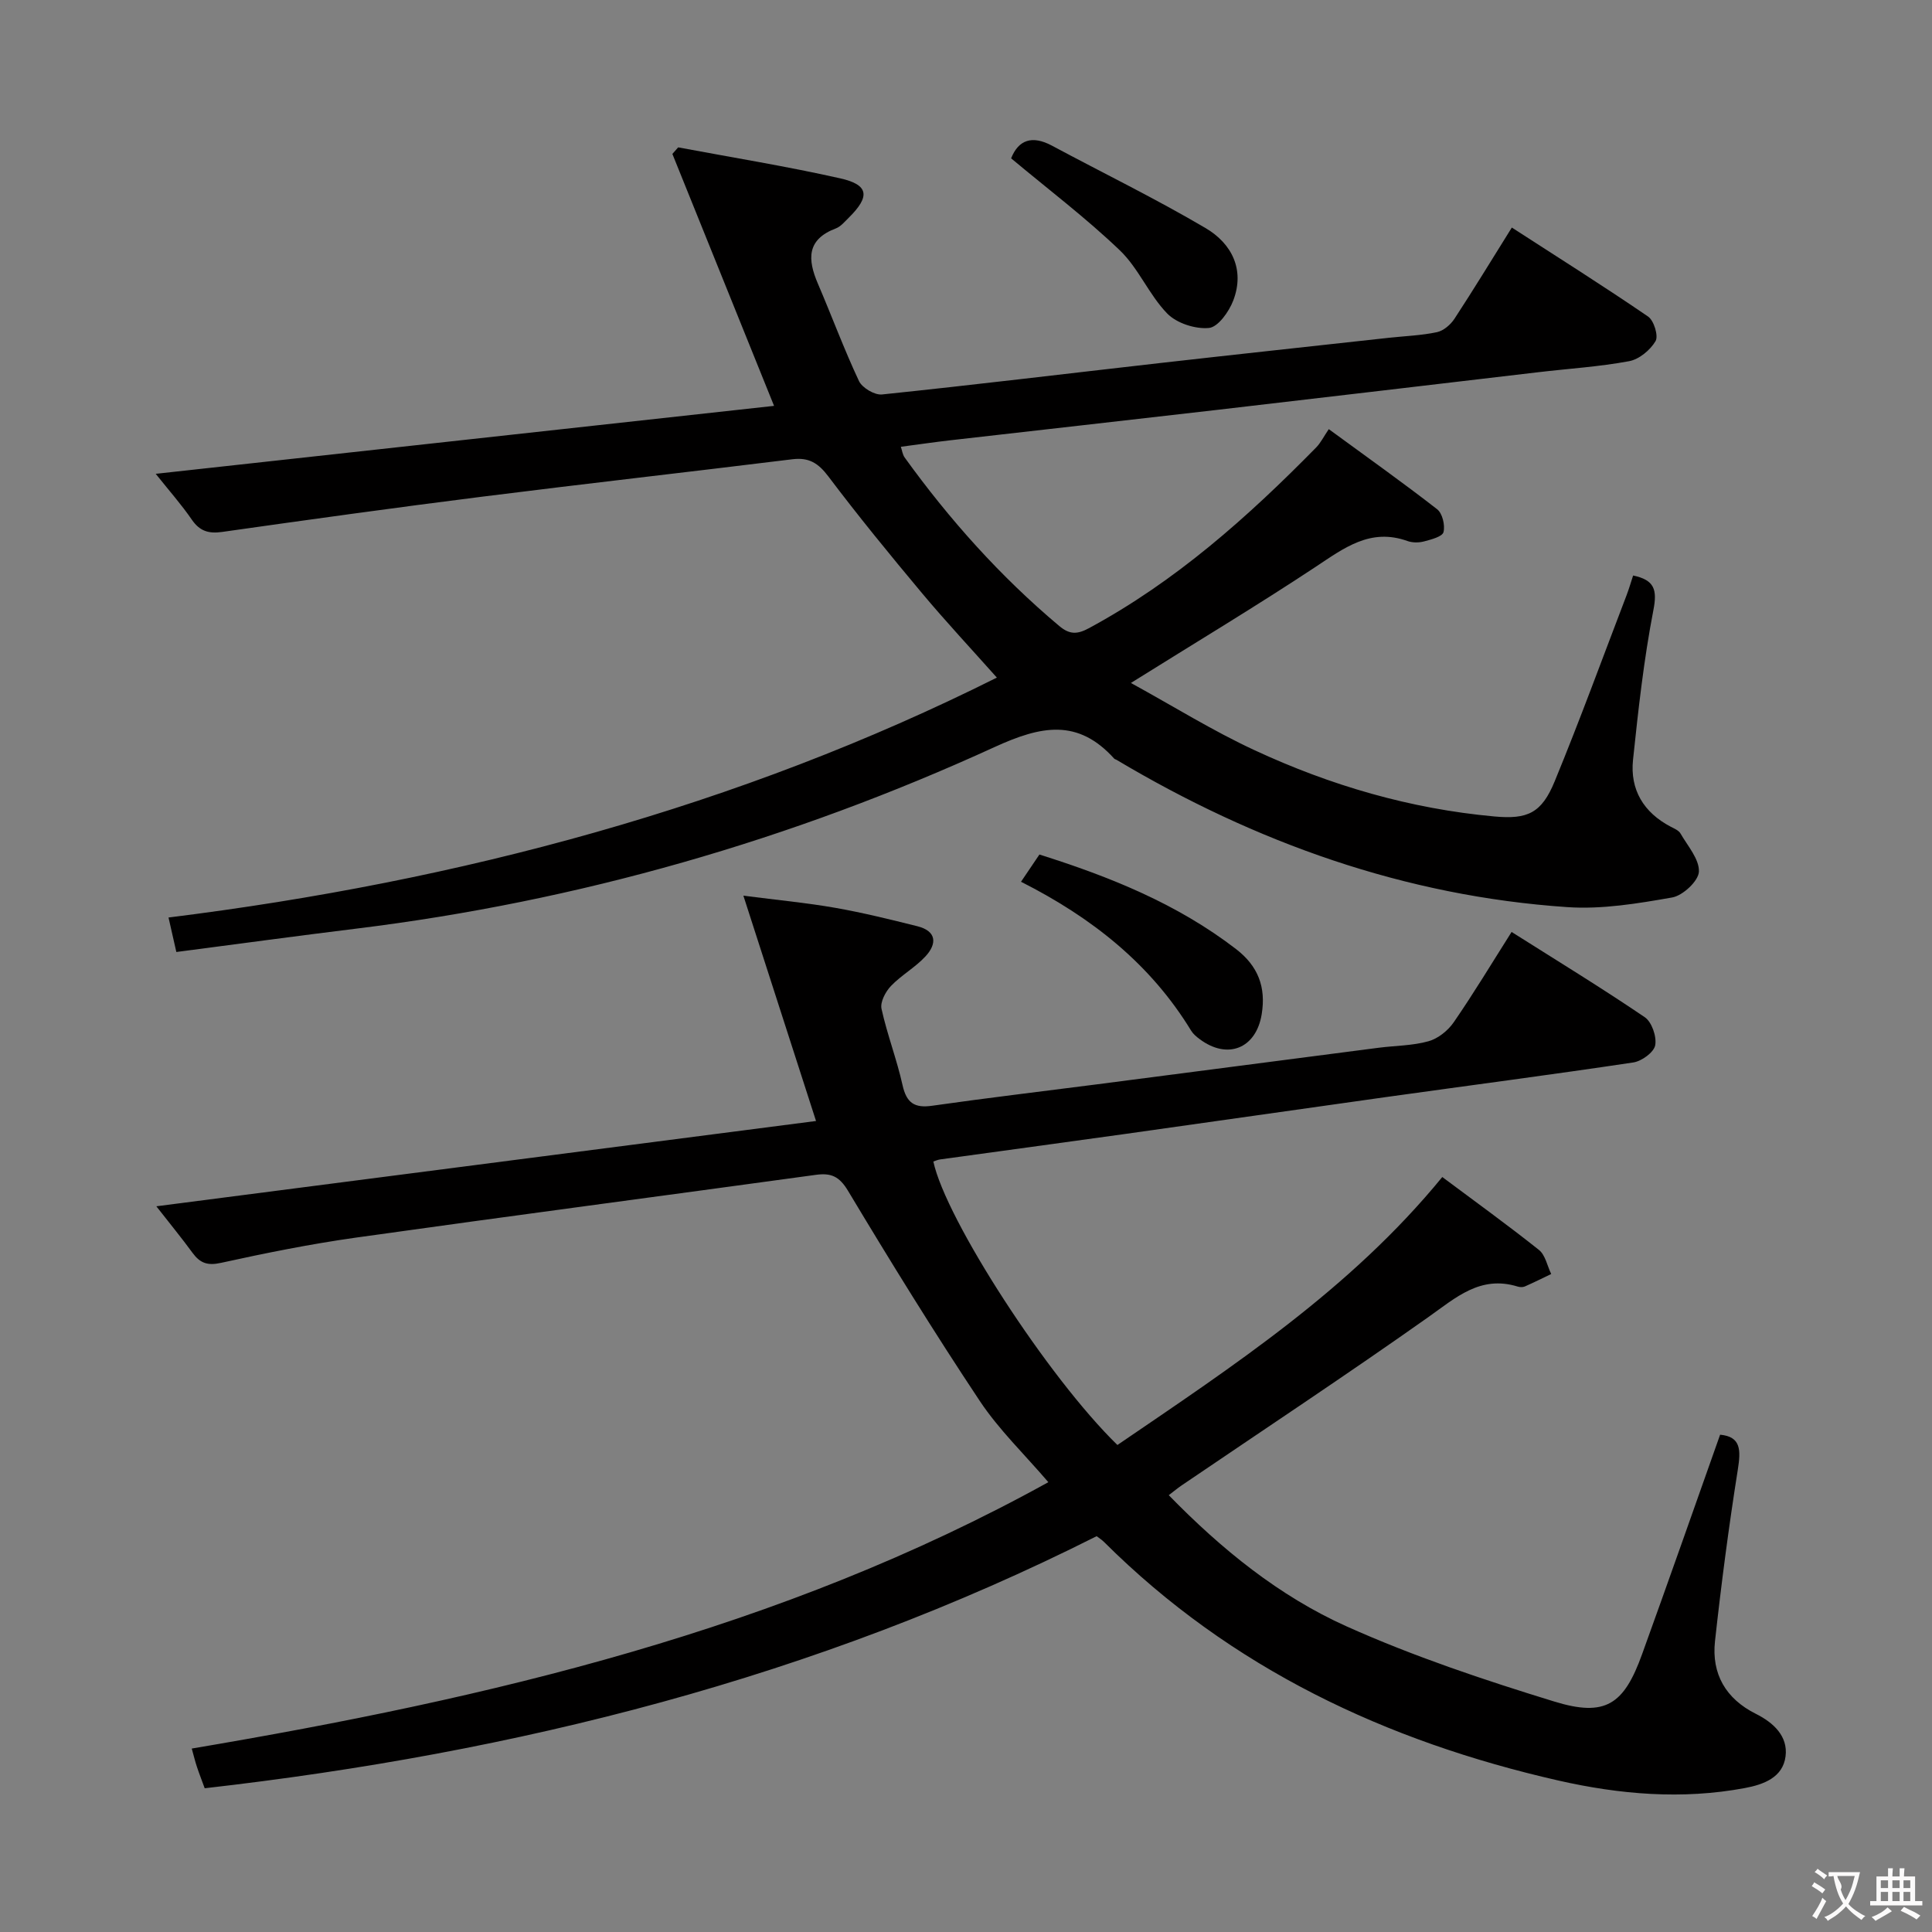 <svg enable-background="new 0 0 400 400" viewBox="0 0 400 400" xmlns="http://www.w3.org/2000/svg"><rect x="0" y="0" width="400" height="400" fill="#808080" stroke="none"/><g fill="#010000"><path d="m356.13 297.04c4.36.4 4.3 3.21 3.66 7.27-1.87 11.79-3.42 23.63-4.72 35.49-.74 6.77 2.24 11.92 8.46 15.03 3.64 1.82 6.68 4.62 6.15 8.8-.55 4.35-4.48 5.83-8.44 6.57-12.98 2.43-25.91 1.32-38.59-1.56-35.68-8.12-67.81-23.23-94.07-49.39-.45-.45-1.01-.8-1.53-1.2-58.23 29.33-120.19 44.85-184.67 52.19-.62-1.71-1.16-3.07-1.62-4.47-.36-1.07-.62-2.18-1.06-3.75 61.63-10.41 121.89-24.49 177.35-55.15-4.92-5.75-10.24-10.86-14.22-16.85-9.47-14.24-18.46-28.81-27.26-43.48-1.82-3.03-3.54-3.73-6.67-3.3-31.75 4.36-63.52 8.54-95.25 13-9.36 1.32-18.66 3.19-27.89 5.22-2.8.62-4.33.06-5.89-2.06-2.24-3.07-4.66-6.01-7.5-9.65 45.84-5.93 90.98-11.76 136.58-17.66-4.99-15.47-9.79-30.36-15.04-46.65 7.15.92 13.14 1.48 19.04 2.52 5.7 1 11.34 2.4 16.96 3.8 4.05 1.01 4.11 3.65 1.69 6.26-2.12 2.29-4.99 3.87-7.15 6.13-1.12 1.18-2.25 3.32-1.94 4.72 1.17 5.33 3.17 10.47 4.35 15.79.82 3.68 2.46 4.81 6.16 4.27 11.34-1.62 22.73-2.96 34.1-4.43 19.43-2.52 38.86-5.06 58.29-7.57 3.46-.45 7.03-.42 10.34-1.35 1.98-.55 4.04-2.2 5.23-3.93 4.13-5.99 7.89-12.24 11.98-18.7 9.47 5.99 18.66 11.6 27.57 17.65 1.46.99 2.5 4.03 2.16 5.82-.28 1.46-2.8 3.29-4.53 3.55-17.08 2.56-34.2 4.79-51.3 7.18-18.08 2.53-36.16 5.14-54.24 7.67-12.66 1.77-25.34 3.48-38 5.23-.47.07-.93.28-1.38.43 2.55 11.96 23.72 44.69 38.11 58.69 23.91-16.32 48.25-32.24 67.26-55.48 6.81 5.09 13.54 9.94 20.02 15.1 1.32 1.06 1.71 3.29 2.53 4.98-1.82.87-3.62 1.77-5.46 2.58-.42.18-1.03.16-1.48.02-7.74-2.39-12.78 2.28-18.51 6.33-16.84 11.9-34.04 23.27-51.1 34.86-.82.56-1.58 1.2-2.63 2 10.88 11.16 22.83 20.89 36.83 27.17 13.87 6.22 28.42 11.08 42.97 15.55 10.6 3.26 14.43.66 18.19-9.78 5.45-15.07 10.76-30.21 16.16-45.46z"/><path d="m160.26 84.03c-7.1-17.58-14.07-34.87-21.05-52.16.4-.45.8-.9 1.2-1.36 11.2 2.1 22.46 3.92 33.57 6.42 5.92 1.33 6.2 3.75 1.75 8.14-.83.81-1.65 1.83-2.67 2.22-6.09 2.29-5.87 6.43-3.73 11.43 2.88 6.71 5.41 13.57 8.51 20.17.67 1.41 3.24 2.94 4.77 2.78 19.16-1.99 38.28-4.32 57.42-6.49 15.85-1.8 31.72-3.5 47.58-5.25 3.3-.36 6.66-.47 9.9-1.16 1.36-.29 2.82-1.55 3.62-2.77 3.98-6.08 7.76-12.3 11.88-18.89 9.66 6.25 19.05 12.16 28.21 18.43 1.21.83 2.18 4.01 1.54 5.09-1.1 1.86-3.4 3.77-5.47 4.15-6.19 1.15-12.52 1.54-18.78 2.28-22.11 2.59-44.21 5.22-66.33 7.78-18.48 2.14-36.98 4.2-55.46 6.32-3.29.38-6.57.86-10.21 1.34.27.8.36 1.63.79 2.22 9.29 12.88 19.81 24.64 32 34.88 2.14 1.8 3.73 1.76 6.11.48 17.95-9.67 32.94-23.03 47.1-37.45.92-.94 1.52-2.19 2.6-3.78 8.05 5.89 15.36 11.08 22.43 16.58 1.1.85 1.68 3.32 1.32 4.74-.24.94-2.54 1.53-4.01 1.92-1.08.29-2.42.29-3.46-.08-7.67-2.75-13.11 1.45-19.03 5.37-12.19 8.06-24.73 15.59-38.22 24.02 8.79 4.82 16.93 9.9 25.58 13.91 15.74 7.32 32.29 12.15 49.67 13.73 6.88.63 9.78-.68 12.49-7.27 5.24-12.73 9.96-25.67 14.88-38.52.52-1.37.93-2.78 1.36-4.1 4.39.93 5.03 2.89 4.2 7.15-1.98 10.23-3.13 20.63-4.22 31-.65 6.21 2.2 10.92 7.8 13.86.73.38 1.66.76 2.03 1.41 1.49 2.58 3.92 5.32 3.81 7.9-.09 1.93-3.32 4.95-5.53 5.34-7.15 1.26-14.53 2.49-21.71 2-33.63-2.28-64.53-13.34-93.36-30.51-.14-.08-.34-.11-.44-.22-7.55-8.36-15.12-6.83-24.76-2.42-42.06 19.25-86.14 31.94-132.15 37.6-12.36 1.52-24.7 3.2-37.28 4.84-.52-2.27-.98-4.33-1.62-7.14 60.3-7.49 118.15-22.97 171.5-49.67-5.26-5.91-10.58-11.6-15.57-17.57-6.61-7.9-13.14-15.89-19.34-24.11-2.06-2.72-3.99-3.94-7.39-3.53-21.43 2.64-42.89 5.06-64.32 7.76-17.95 2.26-35.86 4.75-53.77 7.29-2.81.4-4.66-.16-6.3-2.56-2.13-3.1-4.64-5.93-7.46-9.47 43.34-4.76 85.88-9.44 128.02-14.07z"/><path d="m211.39 182.56c1.49-2.22 2.58-3.83 3.81-5.64 14.65 4.62 28.53 10.21 40.69 19.56 4.58 3.52 6.25 7.87 5.33 13.51-1.15 7.07-7.05 9.5-12.87 5.13-.66-.49-1.33-1.06-1.75-1.75-8.4-13.77-20.5-23.37-35.21-30.81z"/><path d="m209.34 32.78c1.54-3.86 4.38-4.8 8.44-2.63 10.62 5.69 21.48 10.98 31.85 17.09 5.34 3.15 8.15 8.54 5.71 14.96-.88 2.32-3.15 5.52-5.04 5.7-2.83.27-6.69-.98-8.65-3-3.77-3.88-5.92-9.36-9.8-13.07-7-6.7-14.78-12.59-22.51-19.05z"/></g><path d="m377.9 391.2c-.2.3-.4.5-.6.8-.7-.6-1.4-1-2.2-1.5.2-.3.4-.5.5-.8.6.4 1.4.8 2.3 1.5zm-1.8 6.1c-.2-.2-.5-.4-.9-.6.4-.6.8-1.2 1.2-1.9s.7-1.3.9-1.9c.3.3.5.5.8.7-.7 1.3-1.4 2.6-2 3.7zm2.2-9c-.3.3-.5.5-.6.8-.6-.6-1.3-1.1-2-1.5.3-.3.5-.5.6-.7.6.5 1.3.9 2 1.4zm.3.2v-.9h2 4.5c-.3 1.3-.6 2.5-1 3.6s-.9 2.1-1.4 3c.4.5 1 1 1.6 1.4s1.2.8 1.9 1.1c-.3.2-.5.4-.8.8-.4-.3-1-.7-1.6-1.2s-1.2-1.1-1.6-1.6c-.5.6-1.1 1.1-1.7 1.6s-1.4.9-2.1 1.4c-.1-.3-.3-.5-.7-.8.6-.2 1.2-.5 1.9-1s1.4-1.1 2-1.8c-.5-.8-.9-1.6-1.2-2.5s-.6-2-.8-3.2c-.4.1-.7.1-1 .1zm2.5 2.7c.3 1 .7 1.7 1 2.2.3-.5.6-1.1 1-2s.6-1.9.9-3h-3.2-.4c.1.9 1.3 1.8.7 2.8z" fill="#fbfafa"/><path d="m396.5 388.5v1.5 3.6h1.5v.9c-.4 0-1 0-1.7 0h-7.9c-.5 0-.9 0-1.2 0v-.9h1.3v-3.5c0-.7 0-1.2 0-1.6h2.4c0-.8 0-1.4 0-1.7h1c0 .3-.1.8-.1 1.7h1.5c0-.8 0-1.4 0-1.7h1c0 .3-.1.9-.1 1.7zm-8.2 9.2c-.2-.3-.5-.5-.8-.8.8-.3 1.4-.6 1.9-.9s1-.7 1.4-1.1c.3.3.6.5.9.8-1.6 1-2.8 1.6-3.4 2zm2.6-6.8v-1.6h-1.5v1.6zm0 2.7v-1.9h-1.5v1.9zm2.4-2.7v-1.6h-1.5v1.6zm0 2.7v-1.9h-1.5v1.9zm.2 2 .7-.8c.4.2.9.5 1.6.8s1.3.7 1.8 1c-.3.3-.5.5-.8.8-.4-.3-1.5-1-3.3-1.8zm2-4.7v-1.6h-1.4v1.6zm0 2.7v-1.9h-1.4v1.9z" fill="#fbfafa"/></svg>